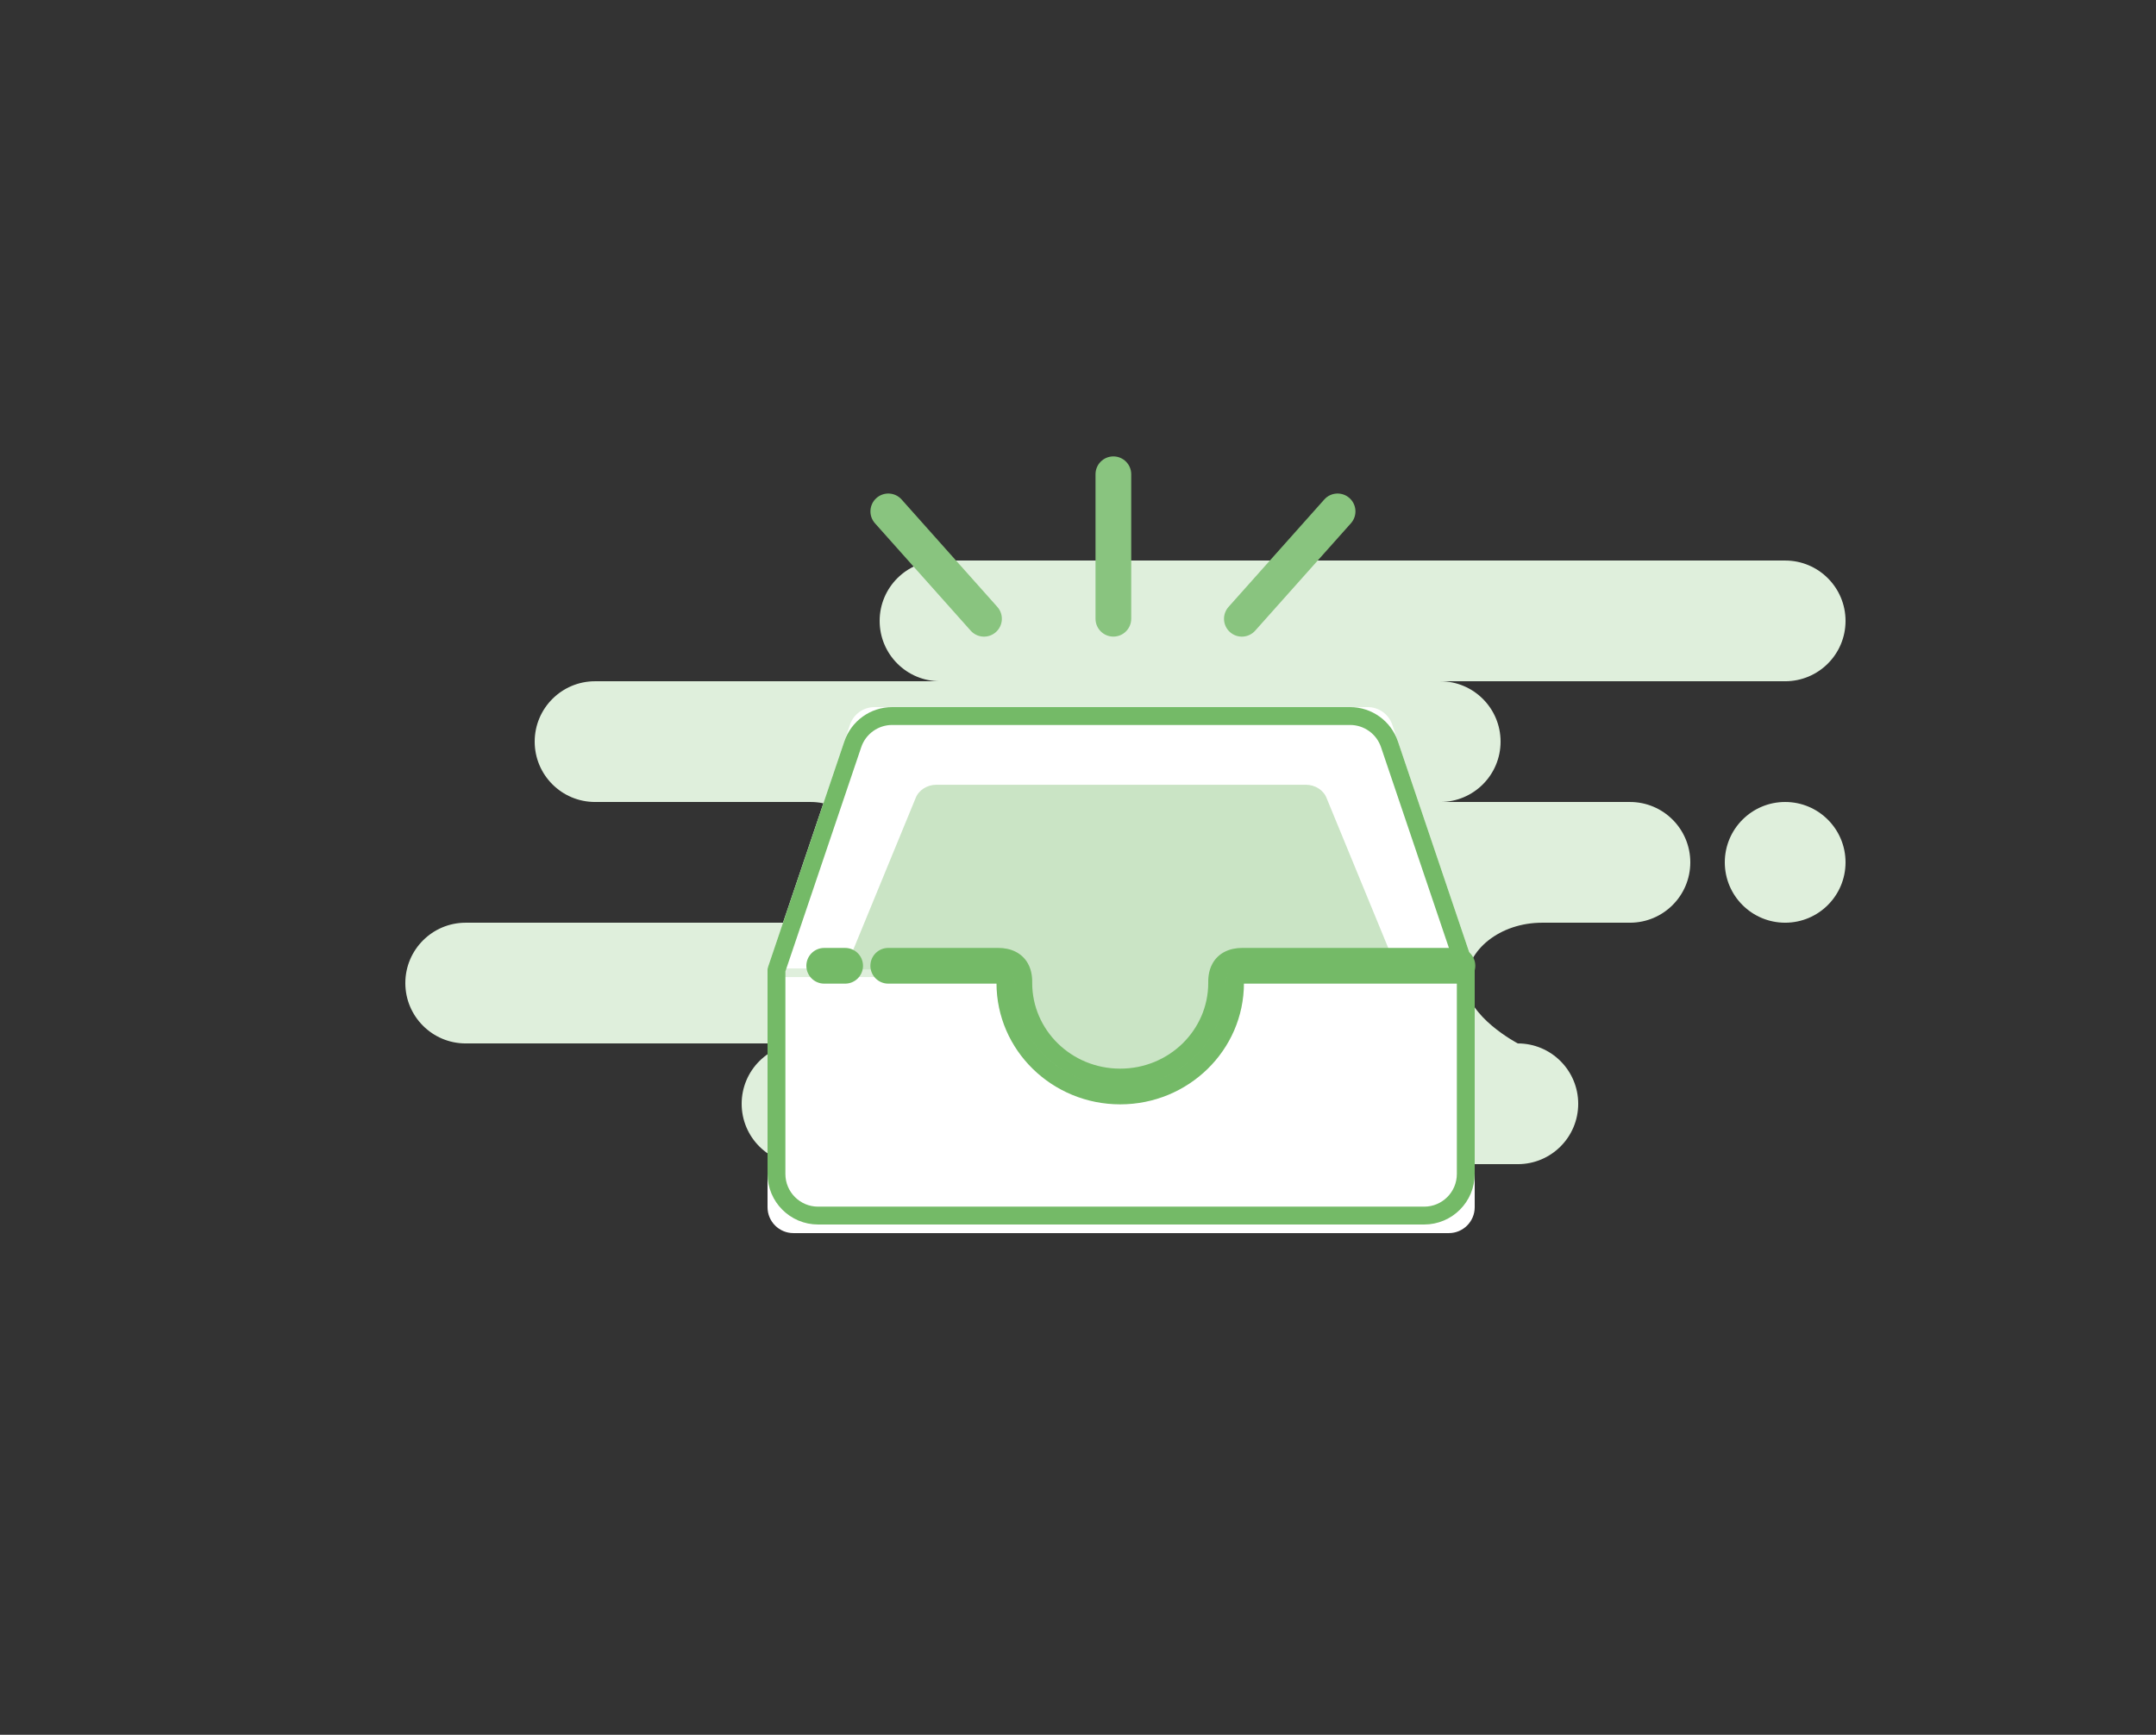 <svg width="128" height="103" viewBox="0 0 128 103" fill="none" xmlns="http://www.w3.org/2000/svg">
<rect x="0" y="0" width="128" height="103" fill="#333333" stroke="none"/>
<path fill-rule="evenodd" clip-rule="evenodd" d="M47.617 69.121H90.112C92.092 69.121 93.697 67.517 93.697 65.537C93.697 63.558 92.092 61.953 90.112 61.953C90.112 61.953 87.04 60.349 87.04 58.369C87.04 56.39 89.064 54.785 91.559 54.785H96.769C98.748 54.785 100.352 53.181 100.352 51.201C100.352 49.222 98.748 47.617 96.769 47.617H85.504C87.484 47.617 89.088 46.013 89.088 44.033C89.088 42.054 87.484 40.449 85.504 40.449H105.984C107.964 40.449 109.568 38.845 109.568 36.865C109.568 34.886 107.964 33.281 105.984 33.281H55.809C53.829 33.281 52.224 34.886 52.224 36.865C52.224 38.845 53.829 40.449 55.809 40.449H35.328C33.349 40.449 31.744 42.054 31.744 44.033C31.744 46.013 33.349 47.617 35.328 47.617H48.129C50.108 47.617 51.712 49.222 51.712 51.201C51.712 53.181 50.108 54.785 48.129 54.785H27.648C25.669 54.785 24.064 56.39 24.064 58.369C24.064 60.349 25.669 61.953 27.648 61.953H47.617C45.637 61.953 44.032 63.558 44.032 65.537C44.032 67.517 45.637 69.121 47.617 69.121ZM102.4 51.201C102.4 53.181 104.005 54.785 105.984 54.785C107.964 54.785 109.568 53.181 109.568 51.201C109.568 49.222 107.964 47.617 105.984 47.617C104.005 47.617 102.4 49.222 102.4 51.201Z" fill="#DFEFDC"/>
<path fill-rule="evenodd" clip-rule="evenodd" d="M60.477 58.012C60.437 58.295 60.416 58.584 60.416 58.879C60.416 62.272 63.167 65.023 66.56 65.023C69.954 65.023 72.704 62.272 72.704 58.879C72.704 58.584 72.684 58.295 72.644 58.012H87.552V71.679C87.552 72.527 86.865 73.215 86.016 73.215H47.104C46.256 73.215 45.568 72.527 45.568 71.679V58.012H60.477Z" fill="white"/>
<path fill-rule="evenodd" clip-rule="evenodd" d="M73.216 57.856C73.216 61.532 70.236 64.512 66.56 64.512C62.884 64.512 59.904 61.532 59.904 57.856C59.904 57.737 59.907 57.619 59.914 57.501H45.568L50.463 43.028C50.674 42.404 51.26 41.984 51.918 41.984L81.202 41.984C81.861 41.984 82.446 42.404 82.657 43.028L87.552 57.501H73.207C73.213 57.619 73.216 57.737 73.216 57.856Z" fill="white"/>
<path fill-rule="evenodd" clip-rule="evenodd" d="M72.242 58.346C72.242 61.187 69.698 64.002 66.56 64.002C63.422 64.002 60.878 61.187 60.878 58.346C60.878 58.255 60.88 57.651 60.886 57.56H50.176L54.354 47.4C54.535 46.918 55.034 46.594 55.596 46.594H77.523C78.085 46.594 78.585 46.918 78.765 47.4L82.944 57.56H72.234C72.239 57.651 72.242 58.255 72.242 58.346Z" fill="#CAE4C5"/>
<path d="M52.969 42.514H80.152C81.211 42.514 82.153 43.19 82.492 44.193L87.022 57.589V69.704C87.022 71.069 85.916 72.174 84.552 72.174H48.568C47.204 72.174 46.098 71.069 46.098 69.704V57.589L50.629 44.193C50.968 43.19 51.91 42.514 52.969 42.514Z" stroke="#74BA67" stroke-width="1.06" stroke-linejoin="round"/>
<path d="M52.735 56.812H53.265C53.265 56.52 53.028 56.282 52.735 56.282V56.812ZM52.735 57.873V58.403C53.028 58.403 53.265 58.165 53.265 57.873H52.735ZM52.735 57.873L52.205 57.873C52.205 58.165 52.443 58.403 52.735 58.403V57.873ZM59.576 57.926L59.816 57.453L59.816 57.453L59.576 57.926ZM59.64 57.984L59.178 58.245L59.178 58.245L59.64 57.984ZM73.374 57.984L73.835 58.245L73.835 58.245L73.374 57.984ZM73.438 57.926L73.197 57.453L73.197 57.453L73.438 57.926ZM72.451 57.463L71.989 57.202L71.989 57.202L72.451 57.463ZM72.262 58.345L72.792 58.343L72.792 58.343L72.262 58.345ZM60.751 58.345L61.281 58.346L61.281 58.346L60.751 58.345ZM60.563 57.463L61.024 57.202L61.024 57.202L60.563 57.463ZM52.735 56.812V56.282C52.443 56.282 52.205 56.52 52.205 56.812L52.735 56.812ZM48.933 56.283C48.348 56.283 47.873 56.758 47.873 57.343H48.933V56.283ZM50.176 56.283H48.933V57.343H50.176V56.283ZM51.236 57.343C51.236 56.758 50.761 56.283 50.176 56.283V57.343H51.236ZM50.176 58.403C50.761 58.403 51.236 57.929 51.236 57.343H50.176V58.403ZM48.933 58.403H50.176V57.343H48.933V58.403ZM47.873 57.343C47.873 57.929 48.348 58.403 48.933 58.403V57.343H47.873ZM52.735 56.282C52.15 56.282 51.675 56.757 51.675 57.343H52.735V56.282ZM53.265 57.343V56.812H52.205V57.343H53.265ZM53.265 57.873V57.343H52.205V57.873H53.265ZM51.675 57.343C51.675 57.928 52.15 58.403 52.735 58.403V57.343H51.675ZM52.205 57.343L52.205 57.873L53.265 57.873L53.265 57.343L52.205 57.343ZM52.735 58.403H52.735V57.343H52.735V58.403ZM52.735 58.403H52.736V57.343H52.735V58.403ZM52.736 58.403H52.736V57.343H52.736V58.403ZM52.736 58.403H52.736V57.343H52.736V58.403ZM52.736 58.403H52.736V57.343H52.736V58.403ZM52.736 58.403H52.737V57.343H52.736V58.403ZM52.737 58.403H52.737V57.343H52.737V58.403ZM52.737 58.403H52.738V57.343H52.737V58.403ZM52.738 58.403H52.739V57.343H52.738V58.403ZM52.739 58.403H52.739V57.343H52.739V58.403ZM52.739 58.403H52.74V57.343H52.739V58.403ZM52.74 58.403H52.741V57.343H52.74V58.403ZM52.741 58.403H52.742V57.343H52.741V58.403ZM52.742 58.403H52.743V57.343H52.742V58.403ZM52.743 58.403H52.744V57.343H52.743V58.403ZM52.744 58.403H52.745V57.343H52.744V58.403ZM52.745 58.403H52.746V57.343H52.745V58.403ZM52.746 58.403H52.748V57.343H52.746V58.403ZM52.748 58.403H52.749V57.343H52.748V58.403ZM52.749 58.403H52.75V57.343H52.749V58.403ZM52.75 58.403H52.752V57.343H52.75V58.403ZM52.752 58.403H52.753V57.343H52.752V58.403ZM52.753 58.403H52.755V57.343H52.753V58.403ZM52.755 58.403H52.757V57.343H52.755V58.403ZM52.757 58.403H52.758V57.343H52.757V58.403ZM52.758 58.403H52.76V57.343H52.758V58.403ZM52.76 58.403H52.762V57.343H52.76V58.403ZM52.762 58.403H52.764V57.343H52.762V58.403ZM52.764 58.403H52.766V57.343H52.764V58.403ZM52.766 58.403H52.768V57.343H52.766V58.403ZM52.768 58.403H52.77V57.343H52.768V58.403ZM52.77 58.403H52.772V57.343H52.77V58.403ZM52.772 58.403H52.775V57.343H52.772V58.403ZM52.775 58.403H52.777V57.343H52.775V58.403ZM52.777 58.403H52.779V57.343H52.777V58.403ZM52.779 58.403H52.782V57.343H52.779V58.403ZM52.782 58.403H52.784V57.343H52.782V58.403ZM52.784 58.403H52.787V57.343H52.784V58.403ZM52.787 58.403H52.789V57.343H52.787V58.403ZM52.789 58.403H52.792V57.343H52.789V58.403ZM52.792 58.403H52.795V57.343H52.792V58.403ZM52.795 58.403H52.798V57.343H52.795V58.403ZM52.798 58.403H52.801V57.343H52.798V58.403ZM52.801 58.403H52.804V57.343H52.801V58.403ZM52.804 58.403H52.807V57.343H52.804V58.403ZM52.807 58.403H52.81V57.343H52.807V58.403ZM52.81 58.403H52.813V57.343H52.81V58.403ZM52.813 58.403H52.816V57.343H52.813V58.403ZM52.816 58.403H52.819V57.343H52.816V58.403ZM52.819 58.403H52.823V57.343H52.819V58.403ZM52.823 58.403H52.826V57.343H52.823V58.403ZM52.826 58.403H52.83V57.343H52.826V58.403ZM52.83 58.403H52.833V57.343H52.83V58.403ZM52.833 58.403H52.837V57.343H52.833V58.403ZM52.837 58.403H52.84V57.343H52.837V58.403ZM52.84 58.403H52.844V57.343H52.84V58.403ZM52.844 58.403H52.848V57.343H52.844V58.403ZM52.848 58.403H52.852V57.343H52.848V58.403ZM52.852 58.403H52.856V57.343H52.852V58.403ZM52.856 58.403H52.86V57.343H52.856V58.403ZM52.86 58.403H52.864V57.343H52.86V58.403ZM52.864 58.403H52.868V57.343H52.864V58.403ZM52.868 58.403H52.872V57.343H52.868V58.403ZM52.872 58.403H52.876V57.343H52.872V58.403ZM52.876 58.403H52.88V57.343H52.876V58.403ZM52.88 58.403H52.885V57.343H52.88V58.403ZM52.885 58.403H52.889V57.343H52.885V58.403ZM52.889 58.403H52.894V57.343H52.889V58.403ZM52.894 58.403H52.898V57.343H52.894V58.403ZM52.898 58.403H52.903V57.343H52.898V58.403ZM52.903 58.403H52.907V57.343H52.903V58.403ZM52.907 58.403H52.912V57.343H52.907V58.403ZM52.912 58.403H52.917V57.343H52.912V58.403ZM52.917 58.403H52.922V57.343H52.917V58.403ZM52.922 58.403H52.927V57.343H52.922V58.403ZM52.927 58.403H52.932V57.343H52.927V58.403ZM52.932 58.403H52.937V57.343H52.932V58.403ZM52.937 58.403H52.942V57.343H52.937V58.403ZM52.942 58.403H52.947V57.343H52.942V58.403ZM52.947 58.403H52.952V57.343H52.947V58.403ZM52.952 58.403H52.957V57.343H52.952V58.403ZM52.957 58.403H52.963V57.343H52.957V58.403ZM52.963 58.403H52.968V57.343H52.963V58.403ZM52.968 58.403H52.974V57.343H52.968V58.403ZM52.974 58.403H52.979V57.343H52.974V58.403ZM52.979 58.403H52.985V57.343H52.979V58.403ZM52.985 58.403H52.99V57.343H52.985V58.403ZM52.99 58.403H52.996V57.343H52.99V58.403ZM52.996 58.403H53.002V57.343H52.996V58.403ZM53.002 58.403H53.008V57.343H53.002V58.403ZM53.008 58.403H53.013V57.343H53.008V58.403ZM53.013 58.403H53.019V57.343H53.013V58.403ZM53.019 58.403H53.025V57.343H53.019V58.403ZM53.025 58.403H53.031V57.343H53.025V58.403ZM53.031 58.403H53.037V57.343H53.031V58.403ZM53.037 58.403H53.044V57.343H53.037V58.403ZM53.044 58.403H53.05V57.343H53.044V58.403ZM53.05 58.403H53.056V57.343H53.05V58.403ZM53.056 58.403H53.062V57.343H53.056V58.403ZM53.062 58.403H53.069V57.343H53.062V58.403ZM53.069 58.403H53.075V57.343H53.069V58.403ZM53.075 58.403H53.082V57.343H53.075V58.403ZM53.082 58.403H53.088V57.343H53.082V58.403ZM53.088 58.403H53.095V57.343H53.088V58.403ZM53.095 58.403H53.101V57.343H53.095V58.403ZM53.101 58.403H53.108V57.343H53.101V58.403ZM53.108 58.403H53.115V57.343H53.108V58.403ZM53.115 58.403H53.122V57.343H53.115V58.403ZM53.122 58.403H53.129V57.343H53.122V58.403ZM53.129 58.403H53.136V57.343H53.129V58.403ZM53.136 58.403H53.143V57.343H53.136V58.403ZM53.143 58.403H53.15V57.343H53.143V58.403ZM53.15 58.403H53.157V57.343H53.15V58.403ZM53.157 58.403H53.164V57.343H53.157V58.403ZM53.164 58.403H53.171V57.343H53.164V58.403ZM53.171 58.403H53.178V57.343H53.171V58.403ZM53.178 58.403H53.186V57.343H53.178V58.403ZM53.186 58.403H53.193V57.343H53.186V58.403ZM53.193 58.403H53.201V57.343H53.193V58.403ZM53.201 58.403H53.208V57.343H53.201V58.403ZM53.208 58.403H53.216V57.343H53.208V58.403ZM53.216 58.403H53.223V57.343H53.216V58.403ZM53.223 58.403H53.231V57.343H53.223V58.403ZM53.231 58.403H53.239V57.343H53.231V58.403ZM53.239 58.403H53.247V57.343H53.239V58.403ZM53.247 58.403H53.255V57.343H53.247V58.403ZM53.255 58.403H53.262V57.343H53.255V58.403ZM53.262 58.403H53.27V57.343H53.262V58.403ZM53.27 58.403H53.278V57.343H53.27V58.403ZM53.278 58.403H53.286V57.343H53.278V58.403ZM53.286 58.403H53.294V57.343H53.286V58.403ZM53.294 58.403H53.303V57.343H53.294V58.403ZM53.303 58.403H53.311V57.343H53.303V58.403ZM53.311 58.403H53.319V57.343H53.311V58.403ZM53.319 58.403H53.328V57.343H53.319V58.403ZM53.328 58.403H53.336V57.343H53.328V58.403ZM53.336 58.403H53.344V57.343H53.336V58.403ZM53.344 58.403H53.353V57.343H53.344V58.403ZM53.353 58.403H53.361V57.343H53.353V58.403ZM53.361 58.403H53.37V57.343H53.361V58.403ZM53.37 58.403H53.379V57.343H53.37V58.403ZM53.379 58.403H53.387V57.343H53.379V58.403ZM53.387 58.403H53.396V57.343H53.387V58.403ZM53.396 58.403H53.405V57.343H53.396V58.403ZM53.405 58.403H53.414V57.343H53.405V58.403ZM53.414 58.403H53.423V57.343H53.414V58.403ZM53.423 58.403H53.432V57.343H53.423V58.403ZM53.432 58.403H53.441V57.343H53.432V58.403ZM53.441 58.403H53.45V57.343H53.441V58.403ZM53.45 58.403H53.459V57.343H53.45V58.403ZM53.459 58.403H53.468V57.343H53.459V58.403ZM53.468 58.403H53.477V57.343H53.468V58.403ZM53.477 58.403H53.486V57.343H53.477V58.403ZM53.486 58.403H53.496V57.343H53.486V58.403ZM53.496 58.403H53.505V57.343H53.496V58.403ZM53.505 58.403H53.515V57.343H53.505V58.403ZM53.515 58.403H53.524V57.343H53.515V58.403ZM53.524 58.403H53.534V57.343H53.524V58.403ZM53.534 58.403H53.543V57.343H53.534V58.403ZM53.543 58.403H53.553V57.343H53.543V58.403ZM53.553 58.403H53.563V57.343H53.553V58.403ZM53.563 58.403H53.572V57.343H53.563V58.403ZM53.572 58.403H53.582V57.343H53.572V58.403ZM53.582 58.403H53.592V57.343H53.582V58.403ZM53.592 58.403H53.602V57.343H53.592V58.403ZM53.602 58.403H53.612V57.343H53.602V58.403ZM53.612 58.403H53.622V57.343H53.612V58.403ZM53.622 58.403H53.632V57.343H53.622V58.403ZM53.632 58.403H53.642V57.343H53.632V58.403ZM53.642 58.403H53.652V57.343H53.642V58.403ZM53.652 58.403H53.662V57.343H53.652V58.403ZM53.662 58.403H53.673V57.343H53.662V58.403ZM53.673 58.403H53.683V57.343H53.673V58.403ZM53.683 58.403H53.693V57.343H53.683V58.403ZM53.693 58.403H53.704V57.343H53.693V58.403ZM53.704 58.403H53.714V57.343H53.704V58.403ZM53.714 58.403H53.725V57.343H53.714V58.403ZM53.725 58.403H53.735V57.343H53.725V58.403ZM53.735 58.403H53.746V57.343H53.735V58.403ZM53.746 58.403H53.756V57.343H53.746V58.403ZM53.756 58.403H53.767V57.343H53.756V58.403ZM53.767 58.403H53.778V57.343H53.767V58.403ZM53.778 58.403H53.788V57.343H53.778V58.403ZM53.788 58.403H53.799V57.343H53.788V58.403ZM53.799 58.403H53.81V57.343H53.799V58.403ZM53.81 58.403H53.821V57.343H53.81V58.403ZM53.821 58.403H53.832V57.343H53.821V58.403ZM53.832 58.403H53.843V57.343H53.832V58.403ZM53.843 58.403H53.854V57.343H53.843V58.403ZM53.854 58.403H53.865V57.343H53.854V58.403ZM53.865 58.403H53.877V57.343H53.865V58.403ZM53.877 58.403H53.888V57.343H53.877V58.403ZM53.888 58.403H53.899V57.343H53.888V58.403ZM53.899 58.403H53.91V57.343H53.899V58.403ZM53.91 58.403H53.922V57.343H53.91V58.403ZM53.922 58.403H53.933V57.343H53.922V58.403ZM53.933 58.403H53.944V57.343H53.933V58.403ZM53.944 58.403H53.956V57.343H53.944V58.403ZM53.956 58.403H53.968V57.343H53.956V58.403ZM53.968 58.403H53.979V57.343H53.968V58.403ZM53.979 58.403H53.991V57.343H53.979V58.403ZM53.991 58.403H54.002V57.343H53.991V58.403ZM54.002 58.403H54.014V57.343H54.002V58.403ZM54.014 58.403H54.026V57.343H54.014V58.403ZM54.026 58.403H54.038V57.343H54.026V58.403ZM54.038 58.403H54.05V57.343H54.038V58.403ZM54.05 58.403H54.062V57.343H54.05V58.403ZM54.062 58.403H54.074V57.343H54.062V58.403ZM54.074 58.403H54.086V57.343H54.074V58.403ZM54.086 58.403H54.097V57.343H54.086V58.403ZM54.097 58.403H54.11V57.343H54.097V58.403ZM54.11 58.403H54.122V57.343H54.11V58.403ZM54.122 58.403H54.134V57.343H54.122V58.403ZM54.134 58.403H54.146V57.343H54.134V58.403ZM54.146 58.403H54.158V57.343H54.146V58.403ZM54.158 58.403H54.171V57.343H54.158V58.403ZM54.171 58.403H54.183V57.343H54.171V58.403ZM54.183 58.403H54.196V57.343H54.183V58.403ZM54.196 58.403H54.208V57.343H54.196V58.403ZM54.208 58.403H54.221V57.343H54.208V58.403ZM54.221 58.403H54.233V57.343H54.221V58.403ZM54.233 58.403H54.246V57.343H54.233V58.403ZM54.246 58.403H54.258V57.343H54.246V58.403ZM54.258 58.403H54.271V57.343H54.258V58.403ZM54.271 58.403H54.284V57.343H54.271V58.403ZM54.284 58.403H54.296V57.343H54.284V58.403ZM54.296 58.403H54.309V57.343H54.296V58.403ZM54.309 58.403H54.322V57.343H54.309V58.403ZM54.322 58.403H54.335V57.343H54.322V58.403ZM54.335 58.403H54.348V57.343H54.335V58.403ZM54.348 58.403H54.361V57.343H54.348V58.403ZM54.361 58.403H54.374V57.343H54.361V58.403ZM54.374 58.403H54.387V57.343H54.374V58.403ZM54.387 58.403H54.4V57.343H54.387V58.403ZM54.4 58.403H54.413V57.343H54.4V58.403ZM54.413 58.403H54.426V57.343H54.413V58.403ZM54.426 58.403H54.44V57.343H54.426V58.403ZM54.44 58.403H54.453V57.343H54.44V58.403ZM54.453 58.403H54.466V57.343H54.453V58.403ZM54.466 58.403H54.479V57.343H54.466V58.403ZM54.479 58.403H54.493V57.343H54.479V58.403ZM54.493 58.403H54.506V57.343H54.493V58.403ZM54.506 58.403H54.52V57.343H54.506V58.403ZM54.52 58.403H54.533V57.343H54.52V58.403ZM54.533 58.403H54.547V57.343H54.533V58.403ZM54.547 58.403H54.56V57.343H54.547V58.403ZM54.56 58.403H54.574V57.343H54.56V58.403ZM54.574 58.403H54.588V57.343H54.574V58.403ZM54.588 58.403H54.602V57.343H54.588V58.403ZM54.602 58.403H54.615V57.343H54.602V58.403ZM54.615 58.403H54.629V57.343H54.615V58.403ZM54.629 58.403H54.643V57.343H54.629V58.403ZM54.643 58.403H54.657V57.343H54.643V58.403ZM54.657 58.403H54.671V57.343H54.657V58.403ZM54.671 58.403H54.685V57.343H54.671V58.403ZM54.685 58.403H54.699V57.343H54.685V58.403ZM54.699 58.403H54.713V57.343H54.699V58.403ZM54.713 58.403H54.727V57.343H54.713V58.403ZM54.727 58.403H54.741V57.343H54.727V58.403ZM54.741 58.403H54.755V57.343H54.741V58.403ZM54.755 58.403H54.769V57.343H54.755V58.403ZM54.769 58.403H54.783V57.343H54.769V58.403ZM54.783 58.403H54.798V57.343H54.783V58.403ZM54.798 58.403H54.812V57.343H54.798V58.403ZM54.812 58.403H54.827V57.343H54.812V58.403ZM54.827 58.403H54.841V57.343H54.827V58.403ZM54.841 58.403H54.855V57.343H54.841V58.403ZM54.855 58.403H54.87V57.343H54.855V58.403ZM54.87 58.403H54.884V57.343H54.87V58.403ZM54.884 58.403H54.899V57.343H54.884V58.403ZM54.899 58.403H54.913V57.343H54.899V58.403ZM54.913 58.403H54.928V57.343H54.913V58.403ZM54.928 58.403H54.943V57.343H54.928V58.403ZM54.943 58.403H54.958V57.343H54.943V58.403ZM54.958 58.403H54.972V57.343H54.958V58.403ZM54.972 58.403H54.987V57.343H54.972V58.403ZM54.987 58.403H55.002V57.343H54.987V58.403ZM55.002 58.403H55.017V57.343H55.002V58.403ZM55.017 58.403H55.032V57.343H55.017V58.403ZM55.032 58.403H55.047V57.343H55.032V58.403ZM55.047 58.403H55.062V57.343H55.047V58.403ZM55.062 58.403H55.077V57.343H55.062V58.403ZM55.077 58.403H55.092V57.343H55.077V58.403ZM55.092 58.403H55.107V57.343H55.092V58.403ZM55.107 58.403H55.122V57.343H55.107V58.403ZM55.122 58.403H55.137V57.343H55.122V58.403ZM55.137 58.403H55.152V57.343H55.137V58.403ZM55.152 58.403H55.167V57.343H55.152V58.403ZM55.167 58.403H55.183V57.343H55.167V58.403ZM55.183 58.403H55.198V57.343H55.183V58.403ZM55.198 58.403H55.213V57.343H55.198V58.403ZM55.213 58.403H55.229V57.343H55.213V58.403ZM55.229 58.403H55.244V57.343H55.229V58.403ZM55.244 58.403H55.26V57.343H55.244V58.403ZM55.26 58.403H55.275V57.343H55.26V58.403ZM55.275 58.403H55.291V57.343H55.275V58.403ZM55.291 58.403H55.306V57.343H55.291V58.403ZM55.306 58.403H55.322V57.343H55.306V58.403ZM55.322 58.403H55.337V57.343H55.322V58.403ZM55.337 58.403H55.353V57.343H55.337V58.403ZM55.353 58.403H55.369V57.343H55.353V58.403ZM55.369 58.403H55.384V57.343H55.369V58.403ZM55.384 58.403H55.4V57.343H55.384V58.403ZM55.4 58.403H55.416V57.343H55.4V58.403ZM55.416 58.403H55.432V57.343H55.416V58.403ZM55.432 58.403H55.448V57.343H55.432V58.403ZM55.448 58.403H55.464V57.343H55.448V58.403ZM55.464 58.403H55.479V57.343H55.464V58.403ZM55.479 58.403H55.495V57.343H55.479V58.403ZM55.495 58.403H55.511V57.343H55.495V58.403ZM55.511 58.403H55.528V57.343H55.511V58.403ZM55.528 58.403H55.544V57.343H55.528V58.403ZM55.544 58.403H55.56V57.343H55.544V58.403ZM55.56 58.403H55.576V57.343H55.56V58.403ZM55.576 58.403H55.592V57.343H55.576V58.403ZM55.592 58.403H55.608V57.343H55.592V58.403ZM55.608 58.403H55.624V57.343H55.608V58.403ZM55.624 58.403H55.641V57.343H55.624V58.403ZM55.641 58.403H55.657V57.343H55.641V58.403ZM55.657 58.403H55.673V57.343H55.657V58.403ZM55.673 58.403H55.69V57.343H55.673V58.403ZM55.69 58.403H55.706V57.343H55.69V58.403ZM55.706 58.403H55.722V57.343H55.706V58.403ZM55.722 58.403H55.739V57.343H55.722V58.403ZM55.739 58.403H55.755V57.343H55.739V58.403ZM55.755 58.403H55.772V57.343H55.755V58.403ZM55.772 58.403H55.788V57.343H55.772V58.403ZM55.788 58.403H55.805V57.343H55.788V58.403ZM55.805 58.403H55.822V57.343H55.805V58.403ZM55.822 58.403H55.838V57.343H55.822V58.403ZM55.838 58.403H55.855V57.343H55.838V58.403ZM55.855 58.403H55.872V57.343H55.855V58.403ZM55.872 58.403H55.889V57.343H55.872V58.403ZM55.889 58.403H55.905V57.343H55.889V58.403ZM55.905 58.403H55.922V57.343H55.905V58.403ZM55.922 58.403H55.939V57.343H55.922V58.403ZM55.939 58.403H55.956V57.343H55.939V58.403ZM55.956 58.403H55.973V57.343H55.956V58.403ZM55.973 58.403H55.99V57.343H55.973V58.403ZM55.99 58.403H56.007V57.343H55.99V58.403ZM56.007 58.403H56.024V57.343H56.007V58.403ZM56.024 58.403H56.041V57.343H56.024V58.403ZM56.041 58.403H56.058V57.343H56.041V58.403ZM56.058 58.403H56.075V57.343H56.058V58.403ZM56.075 58.403H56.092V57.343H56.075V58.403ZM56.092 58.403H56.109V57.343H56.092V58.403ZM56.109 58.403H56.126V57.343H56.109V58.403ZM56.126 58.403H56.144V57.343H56.126V58.403ZM56.144 58.403H56.161V57.343H56.144V58.403ZM56.161 58.403H56.178V57.343H56.161V58.403ZM56.178 58.403H56.195V57.343H56.178V58.403ZM56.195 58.403H56.213V57.343H56.195V58.403ZM56.213 58.403H56.23V57.343H56.213V58.403ZM56.23 58.403H56.247V57.343H56.23V58.403ZM56.247 58.403H56.265V57.343H56.247V58.403ZM56.265 58.403H56.282V57.343H56.265V58.403ZM56.282 58.403H56.3V57.343H56.282V58.403ZM56.3 58.403H56.317V57.343H56.3V58.403ZM56.317 58.403H56.335V57.343H56.317V58.403ZM56.335 58.403H56.352V57.343H56.335V58.403ZM56.352 58.403H56.37V57.343H56.352V58.403ZM56.37 58.403H56.388V57.343H56.37V58.403ZM56.388 58.403H56.405V57.343H56.388V58.403ZM56.405 58.403H56.423V57.343H56.405V58.403ZM56.423 58.403H56.441V57.343H56.423V58.403ZM56.441 58.403H56.458V57.343H56.441V58.403ZM56.458 58.403H56.476V57.343H56.458V58.403ZM56.476 58.403H56.494V57.343H56.476V58.403ZM56.494 58.403H56.511V57.343H56.494V58.403ZM56.511 58.403H56.529V57.343H56.511V58.403ZM56.529 58.403H56.547V57.343H56.529V58.403ZM56.547 58.403H56.565V57.343H56.547V58.403ZM56.565 58.403H56.583V57.343H56.565V58.403ZM56.583 58.403H56.601V57.343H56.583V58.403ZM56.601 58.403H56.619V57.343H56.601V58.403ZM56.619 58.403H56.637V57.343H56.619V58.403ZM56.637 58.403H56.655V57.343H56.637V58.403ZM56.655 58.403H56.673V57.343H56.655V58.403ZM56.673 58.403H56.691V57.343H56.673V58.403ZM56.691 58.403H56.709V57.343H56.691V58.403ZM56.709 58.403H56.727V57.343H56.709V58.403ZM56.727 58.403H56.745V57.343H56.727V58.403ZM56.745 58.403H56.764V57.343H56.745V58.403ZM56.764 58.403H56.782V57.343H56.764V58.403ZM56.782 58.403H56.8V57.343H56.782V58.403ZM56.8 58.403H56.818V57.343H56.8V58.403ZM56.818 58.403H56.837V57.343H56.818V58.403ZM56.837 58.403H56.855V57.343H56.837V58.403ZM56.855 58.403H56.873V57.343H56.855V58.403ZM56.873 58.403H56.892V57.343H56.873V58.403ZM56.892 58.403H56.91V57.343H56.892V58.403ZM56.91 58.403H56.928V57.343H56.91V58.403ZM56.928 58.403H56.947V57.343H56.928V58.403ZM56.947 58.403H56.965V57.343H56.947V58.403ZM56.965 58.403H56.984V57.343H56.965V58.403ZM56.984 58.403H57.002V57.343H56.984V58.403ZM57.002 58.403H57.021V57.343H57.002V58.403ZM57.021 58.403H57.039V57.343H57.021V58.403ZM57.039 58.403H57.058V57.343H57.039V58.403ZM57.058 58.403H57.076V57.343H57.058V58.403ZM57.076 58.403H57.095V57.343H57.076V58.403ZM57.095 58.403H57.114V57.343H57.095V58.403ZM57.114 58.403H57.132V57.343H57.114V58.403ZM57.132 58.403H57.151V57.343H57.132V58.403ZM57.151 58.403H57.17V57.343H57.151V58.403ZM57.17 58.403H57.188V57.343H57.17V58.403ZM57.188 58.403H57.207V57.343H57.188V58.403ZM57.207 58.403H57.226V57.343H57.207V58.403ZM57.226 58.403H57.245V57.343H57.226V58.403ZM57.245 58.403H57.264V57.343H57.245V58.403ZM57.264 58.403H57.282V57.343H57.264V58.403ZM57.282 58.403H57.301V57.343H57.282V58.403ZM57.301 58.403H57.32V57.343H57.301V58.403ZM57.32 58.403H57.339V57.343H57.32V58.403ZM57.339 58.403H57.358V57.343H57.339V58.403ZM57.358 58.403H57.377V57.343H57.358V58.403ZM57.377 58.403H57.396V57.343H57.377V58.403ZM57.396 58.403H57.415V57.343H57.396V58.403ZM57.415 58.403H57.434V57.343H57.415V58.403ZM57.434 58.403H57.453V57.343H57.434V58.403ZM57.453 58.403H57.472V57.343H57.453V58.403ZM57.472 58.403H57.491V57.343H57.472V58.403ZM57.491 58.403H57.51V57.343H57.491V58.403ZM57.51 58.403H57.529V57.343H57.51V58.403ZM57.529 58.403H57.548V57.343H57.529V58.403ZM57.548 58.403H57.568V57.343H57.548V58.403ZM57.568 58.403H57.587V57.343H57.568V58.403ZM57.587 58.403H57.606V57.343H57.587V58.403ZM57.606 58.403H57.625V57.343H57.606V58.403ZM57.625 58.403H57.645V57.343H57.625V58.403ZM57.645 58.403H57.664V57.343H57.645V58.403ZM57.664 58.403H57.683V57.343H57.664V58.403ZM57.683 58.403H57.702V57.343H57.683V58.403ZM57.702 58.403H57.722V57.343H57.702V58.403ZM57.722 58.403H57.741V57.343H57.722V58.403ZM57.741 58.403H57.76V57.343H57.741V58.403ZM57.76 58.403H57.78V57.343H57.76V58.403ZM57.78 58.403H57.799V57.343H57.78V58.403ZM57.799 58.403H57.819V57.343H57.799V58.403ZM57.819 58.403H57.838V57.343H57.819V58.403ZM57.838 58.403H57.858V57.343H57.838V58.403ZM57.858 58.403H57.877V57.343H57.858V58.403ZM57.877 58.403H57.897V57.343H57.877V58.403ZM57.897 58.403H57.916V57.343H57.897V58.403ZM57.916 58.403H57.936V57.343H57.916V58.403ZM57.936 58.403H57.955V57.343H57.936V58.403ZM57.955 58.403H57.975V57.343H57.955V58.403ZM57.975 58.403H57.994V57.343H57.975V58.403ZM57.994 58.403H58.014V57.343H57.994V58.403ZM58.014 58.403H58.034V57.343H58.014V58.403ZM58.034 58.403H58.053V57.343H58.034V58.403ZM58.053 58.403H58.073V57.343H58.053V58.403ZM58.073 58.403H58.093V57.343H58.073V58.403ZM58.093 58.403H58.112V57.343H58.093V58.403ZM58.112 58.403H58.132V57.343H58.112V58.403ZM58.132 58.403H58.152V57.343H58.132V58.403ZM58.152 58.403H58.172V57.343H58.152V58.403ZM58.172 58.403H58.191V57.343H58.172V58.403ZM58.191 58.403H58.211V57.343H58.191V58.403ZM58.211 58.403H58.231V57.343H58.211V58.403ZM58.231 58.403H58.251V57.343H58.231V58.403ZM58.251 58.403H58.27V57.343H58.251V58.403ZM58.27 58.403H58.29V57.343H58.27V58.403ZM58.29 58.403H58.31V57.343H58.29V58.403ZM58.31 58.403H58.33V57.343H58.31V58.403ZM58.33 58.403H58.35V57.343H58.33V58.403ZM58.35 58.403H58.37V57.343H58.35V58.403ZM58.37 58.403H58.39V57.343H58.37V58.403ZM58.39 58.403H58.41V57.343H58.39V58.403ZM58.41 58.403H58.43V57.343H58.41V58.403ZM58.43 58.403H58.45V57.343H58.43V58.403ZM58.45 58.403H58.47V57.343H58.45V58.403ZM58.47 58.403H58.49V57.343H58.47V58.403ZM58.49 58.403H58.51V57.343H58.49V58.403ZM58.51 58.403H58.53V57.343H58.51V58.403ZM58.53 58.403H58.55V57.343H58.53V58.403ZM58.55 58.403H58.57V57.343H58.55V58.403ZM58.57 58.403H58.59V57.343H58.57V58.403ZM58.59 58.403H58.61V57.343H58.59V58.403ZM58.61 58.403H58.63V57.343H58.61V58.403ZM58.63 58.403H58.651V57.343H58.63V58.403ZM58.651 58.403H58.671V57.343H58.651V58.403ZM58.671 58.403H58.691V57.343H58.671V58.403ZM58.691 58.403H58.711V57.343H58.691V58.403ZM58.711 58.403H58.731V57.343H58.711V58.403ZM58.731 58.403H58.751V57.343H58.731V58.403ZM58.751 58.403H58.772V57.343H58.751V58.403ZM58.772 58.403H58.792V57.343H58.772V58.403ZM58.792 58.403H58.812V57.343H58.792V58.403ZM58.812 58.403H58.832V57.343H58.812V58.403ZM58.832 58.403H58.853V57.343H58.832V58.403ZM58.853 58.403H58.873V57.343H58.853V58.403ZM58.873 58.403H58.893V57.343H58.873V58.403ZM58.893 58.403H58.913V57.343H58.893V58.403ZM58.913 58.403H58.934V57.343H58.913V58.403ZM58.934 58.403H58.954V57.343H58.934V58.403ZM58.954 58.403H58.974V57.343H58.954V58.403ZM58.974 58.403H58.995V57.343H58.974V58.403ZM58.995 58.403H59.015V57.343H58.995V58.403ZM59.015 58.403H59.036V57.343H59.015V58.403ZM59.036 58.403H59.056V57.343H59.036V58.403ZM59.056 58.403H59.076V57.343H59.056V58.403ZM59.076 58.403H59.097V57.343H59.076V58.403ZM59.097 58.403H59.117V57.343H59.097V58.403ZM59.117 58.403H59.138V57.343H59.117V58.403ZM59.138 58.403H59.158V57.343H59.138V58.403ZM59.158 58.403H59.179V57.343H59.158V58.403ZM59.179 58.403H59.199V57.343H59.179V58.403ZM59.199 58.403H59.22V57.343H59.199V58.403ZM59.22 58.403H59.24V57.343H59.22V58.403ZM59.24 58.403H59.261V57.343H59.24V58.403ZM59.261 58.403C59.38 58.403 59.386 58.424 59.335 58.398L59.816 57.453C59.681 57.385 59.501 57.343 59.261 57.343V58.403ZM59.335 58.398C59.316 58.388 59.282 58.368 59.248 58.334C59.211 58.299 59.189 58.265 59.178 58.245L60.101 57.724C60.041 57.617 59.95 57.522 59.816 57.453L59.335 58.398ZM59.178 58.245C59.151 58.197 59.151 58.166 59.155 58.195C59.157 58.207 59.158 58.227 59.16 58.257C59.161 58.286 59.161 58.322 59.161 58.367H60.221C60.221 58.264 60.219 58.16 60.207 58.064C60.195 57.969 60.17 57.845 60.101 57.724L59.178 58.245ZM59.161 58.367C59.161 62.368 62.473 65.57 66.507 65.57V64.51C63.035 64.51 60.221 61.76 60.221 58.367H59.161ZM66.507 65.57C70.54 65.57 73.852 62.368 73.852 58.367H72.792C72.792 61.76 69.978 64.51 66.507 64.51V65.57ZM73.852 58.367C73.852 58.322 73.853 58.286 73.854 58.257C73.855 58.227 73.857 58.207 73.858 58.195C73.862 58.166 73.862 58.197 73.835 58.245L72.912 57.724C72.843 57.845 72.818 57.969 72.806 58.064C72.794 58.16 72.792 58.264 72.792 58.367H73.852ZM73.835 58.245C73.824 58.264 73.802 58.299 73.766 58.334C73.731 58.368 73.698 58.388 73.678 58.398L73.197 57.453C73.063 57.522 72.972 57.617 72.912 57.724L73.835 58.245ZM73.678 58.398C73.628 58.424 73.633 58.403 73.753 58.403V57.343C73.512 57.343 73.332 57.385 73.197 57.453L73.678 58.398ZM73.753 58.403H86.527V57.343H73.753V58.403ZM86.527 58.403C87.113 58.403 87.587 57.928 87.587 57.343H86.527H86.527V58.403ZM87.587 57.343C87.587 56.757 87.113 56.282 86.527 56.282V57.343H86.527H87.587ZM86.527 56.282H73.753V57.343H86.527V56.282ZM73.753 56.282C72.991 56.282 72.342 56.578 71.989 57.202L72.912 57.724C73.031 57.513 73.27 57.343 73.753 57.343V56.282ZM71.989 57.202C71.723 57.673 71.731 58.182 71.732 58.346L72.792 58.343C72.791 58.173 72.798 57.926 72.912 57.724L71.989 57.202ZM71.732 58.346C71.732 58.354 71.732 58.361 71.732 58.367H72.792C72.792 58.359 72.792 58.351 72.792 58.343L71.732 58.346ZM71.732 58.367C71.732 61.152 69.415 63.45 66.507 63.45V64.51C69.978 64.51 72.792 61.759 72.792 58.367H71.732ZM66.507 63.45C63.598 63.45 61.281 61.152 61.281 58.367H60.221C60.221 61.759 63.035 64.51 66.507 64.51V63.45ZM61.281 58.367C61.281 58.361 61.281 58.354 61.281 58.346L60.221 58.343C60.221 58.351 60.221 58.359 60.221 58.367H61.281ZM61.281 58.346C61.282 58.182 61.29 57.673 61.024 57.202L60.101 57.724C60.215 57.926 60.222 58.173 60.221 58.343L61.281 58.346ZM61.024 57.202C60.671 56.578 60.023 56.282 59.261 56.282V57.343C59.743 57.343 59.982 57.513 60.101 57.724L61.024 57.202ZM59.261 56.282H59.24V57.343H59.261V56.282ZM59.24 56.282H59.22V57.343H59.24V56.282ZM59.22 56.282H59.199V57.343H59.22V56.282ZM59.199 56.282H59.179V57.343H59.199V56.282ZM59.179 56.282H59.158V57.343H59.179V56.282ZM59.158 56.282H59.138V57.343H59.158V56.282ZM59.138 56.282H59.117V57.343H59.138V56.282ZM59.117 56.282H59.097V57.343H59.117V56.282ZM59.097 56.282H59.076V57.343H59.097V56.282ZM59.076 56.282H59.056V57.343H59.076V56.282ZM59.056 56.282H59.036V57.343H59.056V56.282ZM59.036 56.282H59.015V57.343H59.036V56.282ZM59.015 56.282H58.995V57.343H59.015V56.282ZM58.995 56.282H58.974V57.343H58.995V56.282ZM58.974 56.282H58.954V57.343H58.974V56.282ZM58.954 56.282H58.934V57.343H58.954V56.282ZM58.934 56.282H58.913V57.343H58.934V56.282ZM58.913 56.282H58.893V57.343H58.913V56.282ZM58.893 56.282H58.873V57.343H58.893V56.282ZM58.873 56.282H58.853V57.343H58.873V56.282ZM58.853 56.282H58.832V57.343H58.853V56.282ZM58.832 56.282H58.812V57.343H58.832V56.282ZM58.812 56.282H58.792V57.343H58.812V56.282ZM58.792 56.282H58.772V57.343H58.792V56.282ZM58.772 56.282H58.751V57.343H58.772V56.282ZM58.751 56.282H58.731V57.343H58.751V56.282ZM58.731 56.282H58.711V57.343H58.731V56.282ZM58.711 56.282H58.691V57.343H58.711V56.282ZM58.691 56.282H58.671V57.343H58.691V56.282ZM58.671 56.282H58.651V57.343H58.671V56.282ZM58.651 56.282H58.63V57.343H58.651V56.282ZM58.63 56.282H58.61V57.343H58.63V56.282ZM58.61 56.282H58.59V57.343H58.61V56.282ZM58.59 56.282H58.57V57.343H58.59V56.282ZM58.57 56.282H58.55V57.343H58.57V56.282ZM58.55 56.282H58.53V57.343H58.55V56.282ZM58.53 56.282H58.51V57.343H58.53V56.282ZM58.51 56.282H58.49V57.343H58.51V56.282ZM58.49 56.282H58.47V57.343H58.49V56.282ZM58.47 56.282H58.45V57.343H58.47V56.282ZM58.45 56.282H58.43V57.343H58.45V56.282ZM58.43 56.282H58.41V57.343H58.43V56.282ZM58.41 56.282H58.39V57.343H58.41V56.282ZM58.39 56.282H58.37V57.343H58.39V56.282ZM58.37 56.282H58.35V57.343H58.37V56.282ZM58.35 56.282H58.33V57.343H58.35V56.282ZM58.33 56.282H58.31V57.343H58.33V56.282ZM58.31 56.282H58.29V57.343H58.31V56.282ZM58.29 56.282H58.27V57.343H58.29V56.282ZM58.27 56.282H58.251V57.343H58.27V56.282ZM58.251 56.282H58.231V57.343H58.251V56.282ZM58.231 56.282H58.211V57.343H58.231V56.282ZM58.211 56.282H58.191V57.343H58.211V56.282ZM58.191 56.282H58.172V57.343H58.191V56.282ZM58.172 56.282H58.152V57.343H58.172V56.282ZM58.152 56.282H58.132V57.343H58.152V56.282ZM58.132 56.282H58.112V57.343H58.132V56.282ZM58.112 56.282H58.093V57.343H58.112V56.282ZM58.093 56.282H58.073V57.343H58.093V56.282ZM58.073 56.282H58.053V57.343H58.073V56.282ZM58.053 56.282H58.034V57.343H58.053V56.282ZM58.034 56.282H58.014V57.343H58.034V56.282ZM58.014 56.282H57.994V57.343H58.014V56.282ZM57.994 56.282H57.975V57.343H57.994V56.282ZM57.975 56.282H57.955V57.343H57.975V56.282ZM57.955 56.282H57.936V57.343H57.955V56.282ZM57.936 56.282H57.916V57.343H57.936V56.282ZM57.916 56.282H57.897V57.343H57.916V56.282ZM57.897 56.282H57.877V57.343H57.897V56.282ZM57.877 56.282H57.858V57.343H57.877V56.282ZM57.858 56.282H57.838V57.343H57.858V56.282ZM57.838 56.282H57.819V57.343H57.838V56.282ZM57.819 56.282H57.799V57.343H57.819V56.282ZM57.799 56.282H57.78V57.343H57.799V56.282ZM57.78 56.282H57.76V57.343H57.78V56.282ZM57.76 56.282H57.741V57.343H57.76V56.282ZM57.741 56.282H57.722V57.343H57.741V56.282ZM57.722 56.282H57.702V57.343H57.722V56.282ZM57.702 56.282H57.683V57.343H57.702V56.282ZM57.683 56.282H57.664V57.343H57.683V56.282ZM57.664 56.282H57.645V57.343H57.664V56.282ZM57.645 56.282H57.625V57.343H57.645V56.282ZM57.625 56.282H57.606V57.343H57.625V56.282ZM57.606 56.282H57.587V57.343H57.606V56.282ZM57.587 56.282H57.568V57.343H57.587V56.282ZM57.568 56.282H57.548V57.343H57.568V56.282ZM57.548 56.282H57.529V57.343H57.548V56.282ZM57.529 56.282H57.51V57.343H57.529V56.282ZM57.51 56.282H57.491V57.343H57.51V56.282ZM57.491 56.282H57.472V57.343H57.491V56.282ZM57.472 56.282H57.453V57.343H57.472V56.282ZM57.453 56.282H57.434V57.343H57.453V56.282ZM57.434 56.282H57.415V57.343H57.434V56.282ZM57.415 56.282H57.396V57.343H57.415V56.282ZM57.396 56.282H57.377V57.343H57.396V56.282ZM57.377 56.282H57.358V57.343H57.377V56.282ZM57.358 56.282H57.339V57.343H57.358V56.282ZM57.339 56.282H57.32V57.343H57.339V56.282ZM57.32 56.282H57.301V57.343H57.32V56.282ZM57.301 56.282H57.282V57.343H57.301V56.282ZM57.282 56.282H57.264V57.343H57.282V56.282ZM57.264 56.282H57.245V57.343H57.264V56.282ZM57.245 56.282H57.226V57.343H57.245V56.282ZM57.226 56.282H57.207V57.343H57.226V56.282ZM57.207 56.282H57.188V57.343H57.207V56.282ZM57.188 56.282H57.17V57.343H57.188V56.282ZM57.17 56.282H57.151V57.343H57.17V56.282ZM57.151 56.282H57.132V57.343H57.151V56.282ZM57.132 56.282H57.114V57.343H57.132V56.282ZM57.114 56.282H57.095V57.343H57.114V56.282ZM57.095 56.282H57.076V57.343H57.095V56.282ZM57.076 56.282H57.058V57.343H57.076V56.282ZM57.058 56.282H57.039V57.343H57.058V56.282ZM57.039 56.282H57.021V57.343H57.039V56.282ZM57.021 56.282H57.002V57.343H57.021V56.282ZM57.002 56.282H56.984V57.343H57.002V56.282ZM56.984 56.282H56.965V57.343H56.984V56.282ZM56.965 56.282H56.947V57.343H56.965V56.282ZM56.947 56.282H56.928V57.343H56.947V56.282ZM56.928 56.282H56.91V57.343H56.928V56.282ZM56.91 56.282H56.892V57.343H56.91V56.282ZM56.892 56.282H56.873V57.343H56.892V56.282ZM56.873 56.282H56.855V57.343H56.873V56.282ZM56.855 56.282H56.837V57.343H56.855V56.282ZM56.837 56.282H56.818V57.343H56.837V56.282ZM56.818 56.282H56.8V57.343H56.818V56.282ZM56.8 56.282H56.782V57.343H56.8V56.282ZM56.782 56.282H56.764V57.343H56.782V56.282ZM56.764 56.282H56.745V57.343H56.764V56.282ZM56.745 56.282H56.727V57.343H56.745V56.282ZM56.727 56.282H56.709V57.343H56.727V56.282ZM56.709 56.282H56.691V57.343H56.709V56.282ZM56.691 56.282H56.673V57.343H56.691V56.282ZM56.673 56.282H56.655V57.343H56.673V56.282ZM56.655 56.282H56.637V57.343H56.655V56.282ZM56.637 56.282H56.619V57.343H56.637V56.282ZM56.619 56.282H56.601V57.343H56.619V56.282ZM56.601 56.282H56.583V57.343H56.601V56.282ZM56.583 56.282H56.565V57.343H56.583V56.282ZM56.565 56.282H56.547V57.343H56.565V56.282ZM56.547 56.282H56.529V57.343H56.547V56.282ZM56.529 56.282H56.511V57.343H56.529V56.282ZM56.511 56.282H56.494V57.343H56.511V56.282ZM56.494 56.282H56.476V57.343H56.494V56.282ZM56.476 56.282H56.458V57.343H56.476V56.282ZM56.458 56.282H56.441V57.343H56.458V56.282ZM56.441 56.282H56.423V57.343H56.441V56.282ZM56.423 56.282H56.405V57.343H56.423V56.282ZM56.405 56.282H56.388V57.343H56.405V56.282ZM56.388 56.282H56.37V57.343H56.388V56.282ZM56.37 56.282H56.352V57.343H56.37V56.282ZM56.352 56.282H56.335V57.343H56.352V56.282ZM56.335 56.282H56.317V57.343H56.335V56.282ZM56.317 56.282H56.3V57.343H56.317V56.282ZM56.3 56.282H56.282V57.343H56.3V56.282ZM56.282 56.282H56.265V57.343H56.282V56.282ZM56.265 56.282H56.247V57.343H56.265V56.282ZM56.247 56.282H56.23V57.343H56.247V56.282ZM56.23 56.282H56.213V57.343H56.23V56.282ZM56.213 56.282H56.195V57.343H56.213V56.282ZM56.195 56.282H56.178V57.343H56.195V56.282ZM56.178 56.282H56.161V57.343H56.178V56.282ZM56.161 56.282H56.144V57.343H56.161V56.282ZM56.144 56.282H56.126V57.343H56.144V56.282ZM56.126 56.282H56.109V57.343H56.126V56.282ZM56.109 56.282H56.092V57.343H56.109V56.282ZM56.092 56.282H56.075V57.343H56.092V56.282ZM56.075 56.282H56.058V57.343H56.075V56.282ZM56.058 56.282H56.041V57.343H56.058V56.282ZM56.041 56.282H56.024V57.343H56.041V56.282ZM56.024 56.282H56.007V57.343H56.024V56.282ZM56.007 56.282H55.99V57.343H56.007V56.282ZM55.99 56.282H55.973V57.343H55.99V56.282ZM55.973 56.282H55.956V57.343H55.973V56.282ZM55.956 56.282H55.939V57.343H55.956V56.282ZM55.939 56.282H55.922V57.343H55.939V56.282ZM55.922 56.282H55.905V57.343H55.922V56.282ZM55.905 56.282H55.889V57.343H55.905V56.282ZM55.889 56.282H55.872V57.343H55.889V56.282ZM55.872 56.282H55.855V57.343H55.872V56.282ZM55.855 56.282H55.838V57.343H55.855V56.282ZM55.838 56.282H55.822V57.343H55.838V56.282ZM55.822 56.282H55.805V57.343H55.822V56.282ZM55.805 56.282H55.788V57.343H55.805V56.282ZM55.788 56.282H55.772V57.343H55.788V56.282ZM55.772 56.282H55.755V57.343H55.772V56.282ZM55.755 56.282H55.739V57.343H55.755V56.282ZM55.739 56.282H55.722V57.343H55.739V56.282ZM55.722 56.282H55.706V57.343H55.722V56.282ZM55.706 56.282H55.69V57.343H55.706V56.282ZM55.69 56.282H55.673V57.343H55.69V56.282ZM55.673 56.282H55.657V57.343H55.673V56.282ZM55.657 56.282H55.641V57.343H55.657V56.282ZM55.641 56.282H55.624V57.343H55.641V56.282ZM55.624 56.282H55.608V57.343H55.624V56.282ZM55.608 56.282H55.592V57.343H55.608V56.282ZM55.592 56.282H55.576V57.343H55.592V56.282ZM55.576 56.282H55.56V57.343H55.576V56.282ZM55.56 56.282H55.544V57.343H55.56V56.282ZM55.544 56.282H55.528V57.343H55.544V56.282ZM55.528 56.282H55.511V57.343H55.528V56.282ZM55.511 56.282H55.495V57.343H55.511V56.282ZM55.495 56.282H55.479V57.343H55.495V56.282ZM55.479 56.282H55.464V57.343H55.479V56.282ZM55.464 56.282H55.448V57.343H55.464V56.282ZM55.448 56.282H55.432V57.343H55.448V56.282ZM55.432 56.282H55.416V57.343H55.432V56.282ZM55.416 56.282H55.4V57.343H55.416V56.282ZM55.4 56.282H55.384V57.343H55.4V56.282ZM55.384 56.282H55.369V57.343H55.384V56.282ZM55.369 56.282H55.353V57.343H55.369V56.282ZM55.353 56.282H55.337V57.343H55.353V56.282ZM55.337 56.282H55.322V57.343H55.337V56.282ZM55.322 56.282H55.306V57.343H55.322V56.282ZM55.306 56.282H55.291V57.343H55.306V56.282ZM55.291 56.282H55.275V57.343H55.291V56.282ZM55.275 56.282H55.26V57.343H55.275V56.282ZM55.26 56.282H55.244V57.343H55.26V56.282ZM55.244 56.282H55.229V57.343H55.244V56.282ZM55.229 56.282H55.213V57.343H55.229V56.282ZM55.213 56.282H55.198V57.343H55.213V56.282ZM55.198 56.282H55.183V57.343H55.198V56.282ZM55.183 56.282H55.167V57.343H55.183V56.282ZM55.167 56.282H55.152V57.343H55.167V56.282ZM55.152 56.282H55.137V57.343H55.152V56.282ZM55.137 56.282H55.122V57.343H55.137V56.282ZM55.122 56.282H55.107V57.343H55.122V56.282ZM55.107 56.282H55.092V57.343H55.107V56.282ZM55.092 56.282H55.077V57.343H55.092V56.282ZM55.077 56.282H55.062V57.343H55.077V56.282ZM55.062 56.282H55.047V57.343H55.062V56.282ZM55.047 56.282H55.032V57.343H55.047V56.282ZM55.032 56.282H55.017V57.343H55.032V56.282ZM55.017 56.282H55.002V57.343H55.017V56.282ZM55.002 56.282H54.987V57.343H55.002V56.282ZM54.987 56.282H54.972V57.343H54.987V56.282ZM54.972 56.282H54.958V57.343H54.972V56.282ZM54.958 56.282H54.943V57.343H54.958V56.282ZM54.943 56.282H54.928V57.343H54.943V56.282ZM54.928 56.282H54.913V57.343H54.928V56.282ZM54.913 56.282H54.899V57.343H54.913V56.282ZM54.899 56.282H54.884V57.343H54.899V56.282ZM54.884 56.282H54.87V57.343H54.884V56.282ZM54.87 56.282H54.855V57.343H54.87V56.282ZM54.855 56.282H54.841V57.343H54.855V56.282ZM54.841 56.282H54.827V57.343H54.841V56.282ZM54.827 56.282H54.812V57.343H54.827V56.282ZM54.812 56.282H54.798V57.343H54.812V56.282ZM54.798 56.282H54.783V57.343H54.798V56.282ZM54.783 56.282H54.769V57.343H54.783V56.282ZM54.769 56.282H54.755V57.343H54.769V56.282ZM54.755 56.282H54.741V57.343H54.755V56.282ZM54.741 56.282H54.727V57.343H54.741V56.282ZM54.727 56.282H54.713V57.343H54.727V56.282ZM54.713 56.282H54.699V57.343H54.713V56.282ZM54.699 56.282H54.685V57.343H54.699V56.282ZM54.685 56.282H54.671V57.343H54.685V56.282ZM54.671 56.282H54.657V57.343H54.671V56.282ZM54.657 56.282H54.643V57.343H54.657V56.282ZM54.643 56.282H54.629V57.343H54.643V56.282ZM54.629 56.282H54.615V57.343H54.629V56.282ZM54.615 56.282H54.602V57.343H54.615V56.282ZM54.602 56.282H54.588V57.343H54.602V56.282ZM54.588 56.282H54.574V57.343H54.588V56.282ZM54.574 56.282H54.56V57.343H54.574V56.282ZM54.56 56.282H54.547V57.343H54.56V56.282ZM54.547 56.282H54.533V57.343H54.547V56.282ZM54.533 56.282H54.52V57.343H54.533V56.282ZM54.52 56.282H54.506V57.343H54.52V56.282ZM54.506 56.282H54.493V57.343H54.506V56.282ZM54.493 56.282H54.479V57.343H54.493V56.282ZM54.479 56.282H54.466V57.343H54.479V56.282ZM54.466 56.282H54.453V57.343H54.466V56.282ZM54.453 56.282H54.44V57.343H54.453V56.282ZM54.44 56.282H54.426V57.343H54.44V56.282ZM54.426 56.282H54.413V57.343H54.426V56.282ZM54.413 56.282H54.4V57.343H54.413V56.282ZM54.4 56.282H54.387V57.343H54.4V56.282ZM54.387 56.282H54.374V57.343H54.387V56.282ZM54.374 56.282H54.361V57.343H54.374V56.282ZM54.361 56.282H54.348V57.343H54.361V56.282ZM54.348 56.282H54.335V57.343H54.348V56.282ZM54.335 56.282H54.322V57.343H54.335V56.282ZM54.322 56.282H54.309V57.343H54.322V56.282ZM54.309 56.282H54.296V57.343H54.309V56.282ZM54.296 56.282H54.284V57.343H54.296V56.282ZM54.284 56.282H54.271V57.343H54.284V56.282ZM54.271 56.282H54.258V57.343H54.271V56.282ZM54.258 56.282H54.246V57.343H54.258V56.282ZM54.246 56.282H54.233V57.343H54.246V56.282ZM54.233 56.282H54.221V57.343H54.233V56.282ZM54.221 56.282H54.208V57.343H54.221V56.282ZM54.208 56.282H54.196V57.343H54.208V56.282ZM54.196 56.282H54.183V57.343H54.196V56.282ZM54.183 56.282H54.171V57.343H54.183V56.282ZM54.171 56.282H54.158V57.343H54.171V56.282ZM54.158 56.282H54.146V57.343H54.158V56.282ZM54.146 56.282H54.134V57.343H54.146V56.282ZM54.134 56.282H54.122V57.343H54.134V56.282ZM54.122 56.282H54.11V57.343H54.122V56.282ZM54.11 56.282H54.097V57.343H54.11V56.282ZM54.097 56.282H54.086V57.343H54.097V56.282ZM54.086 56.282H54.074V57.343H54.086V56.282ZM54.074 56.282H54.062V57.343H54.074V56.282ZM54.062 56.282H54.05V57.343H54.062V56.282ZM54.05 56.282H54.038V57.343H54.05V56.282ZM54.038 56.282H54.026V57.343H54.038V56.282ZM54.026 56.282H54.014V57.343H54.026V56.282ZM54.014 56.282H54.002V57.343H54.014V56.282ZM54.002 56.282H53.991V57.343H54.002V56.282ZM53.991 56.282H53.979V57.343H53.991V56.282ZM53.979 56.282H53.968V57.343H53.979V56.282ZM53.968 56.282H53.956V57.343H53.968V56.282ZM53.956 56.282H53.944V57.343H53.956V56.282ZM53.944 56.282H53.933V57.343H53.944V56.282ZM53.933 56.282H53.922V57.343H53.933V56.282ZM53.922 56.282H53.91V57.343H53.922V56.282ZM53.91 56.282H53.899V57.343H53.91V56.282ZM53.899 56.282H53.888V57.343H53.899V56.282ZM53.888 56.282H53.877V57.343H53.888V56.282ZM53.877 56.282H53.865V57.343H53.877V56.282ZM53.865 56.282H53.854V57.343H53.865V56.282ZM53.854 56.282H53.843V57.343H53.854V56.282ZM53.843 56.282H53.832V57.343H53.843V56.282ZM53.832 56.282H53.821V57.343H53.832V56.282ZM53.821 56.282H53.81V57.343H53.821V56.282ZM53.81 56.282H53.799V57.343H53.81V56.282ZM53.799 56.282H53.788V57.343H53.799V56.282ZM53.788 56.282H53.778V57.343H53.788V56.282ZM53.778 56.282H53.767V57.343H53.778V56.282ZM53.767 56.282H53.756V57.343H53.767V56.282ZM53.756 56.282H53.746V57.343H53.756V56.282ZM53.746 56.282H53.735V57.343H53.746V56.282ZM53.735 56.282H53.725V57.343H53.735V56.282ZM53.725 56.282H53.714V57.343H53.725V56.282ZM53.714 56.282H53.704V57.343H53.714V56.282ZM53.704 56.282H53.693V57.343H53.704V56.282ZM53.693 56.282H53.683V57.343H53.693V56.282ZM53.683 56.282H53.673V57.343H53.683V56.282ZM53.673 56.282H53.662V57.343H53.673V56.282ZM53.662 56.282H53.652V57.343H53.662V56.282ZM53.652 56.282H53.642V57.343H53.652V56.282ZM53.642 56.282H53.632V57.343H53.642V56.282ZM53.632 56.282H53.622V57.343H53.632V56.282ZM53.622 56.282H53.612V57.343H53.622V56.282ZM53.612 56.282H53.602V57.343H53.612V56.282ZM53.602 56.282H53.592V57.343H53.602V56.282ZM53.592 56.282H53.582V57.343H53.592V56.282ZM53.582 56.282H53.572V57.343H53.582V56.282ZM53.572 56.282H53.563V57.343H53.572V56.282ZM53.563 56.282H53.553V57.343H53.563V56.282ZM53.553 56.282H53.543V57.343H53.553V56.282ZM53.543 56.282H53.534V57.343H53.543V56.282ZM53.534 56.282H53.524V57.343H53.534V56.282ZM53.524 56.282H53.515V57.343H53.524V56.282ZM53.515 56.282H53.505V57.343H53.515V56.282ZM53.505 56.282H53.496V57.343H53.505V56.282ZM53.496 56.282H53.486V57.343H53.496V56.282ZM53.486 56.282H53.477V57.343H53.486V56.282ZM53.477 56.282H53.468V57.343H53.477V56.282ZM53.468 56.282H53.459V57.343H53.468V56.282ZM53.459 56.282H53.45V57.343H53.459V56.282ZM53.45 56.282H53.441V57.343H53.45V56.282ZM53.441 56.282H53.432V57.343H53.441V56.282ZM53.432 56.282H53.423V57.343H53.432V56.282ZM53.423 56.282H53.414V57.343H53.423V56.282ZM53.414 56.282H53.405V57.343H53.414V56.282ZM53.405 56.282H53.396V57.343H53.405V56.282ZM53.396 56.282H53.387V57.343H53.396V56.282ZM53.387 56.282H53.379V57.343H53.387V56.282ZM53.379 56.282H53.37V57.343H53.379V56.282ZM53.37 56.282H53.361V57.343H53.37V56.282ZM53.361 56.282H53.353V57.343H53.361V56.282ZM53.353 56.282H53.344V57.343H53.353V56.282ZM53.344 56.282H53.336V57.343H53.344V56.282ZM53.336 56.282H53.328V57.343H53.336V56.282ZM53.328 56.282H53.319V57.343H53.328V56.282ZM53.319 56.282H53.311V57.343H53.319V56.282ZM53.311 56.282H53.303V57.343H53.311V56.282ZM53.303 56.282H53.294V57.343H53.303V56.282ZM53.294 56.282H53.286V57.343H53.294V56.282ZM53.286 56.282H53.278V57.343H53.286V56.282ZM53.278 56.282H53.27V57.343H53.278V56.282ZM53.27 56.282H53.262V57.343H53.27V56.282ZM53.262 56.282H53.255V57.343H53.262V56.282ZM53.255 56.282H53.247V57.343H53.255V56.282ZM53.247 56.282H53.239V57.343H53.247V56.282ZM53.239 56.282H53.231V57.343H53.239V56.282ZM53.231 56.282H53.223V57.343H53.231V56.282ZM53.223 56.282H53.216V57.343H53.223V56.282ZM53.216 56.282H53.208V57.343H53.216V56.282ZM53.208 56.282H53.201V57.343H53.208V56.282ZM53.201 56.282H53.193V57.343H53.201V56.282ZM53.193 56.282H53.186V57.343H53.193V56.282ZM53.186 56.282H53.178V57.343H53.186V56.282ZM53.178 56.282H53.171V57.343H53.178V56.282ZM53.171 56.282H53.164V57.343H53.171V56.282ZM53.164 56.282H53.157V57.343H53.164V56.282ZM53.157 56.282H53.15V57.343H53.157V56.282ZM53.15 56.282H53.143V57.343H53.15V56.282ZM53.143 56.282H53.136V57.343H53.143V56.282ZM53.136 56.282H53.129V57.343H53.136V56.282ZM53.129 56.282H53.122V57.343H53.129V56.282ZM53.122 56.282H53.115V57.343H53.122V56.282ZM53.115 56.282H53.108V57.343H53.115V56.282ZM53.108 56.282H53.101V57.343H53.108V56.282ZM53.101 56.282H53.095V57.343H53.101V56.282ZM53.095 56.282H53.088V57.343H53.095V56.282ZM53.088 56.282H53.082V57.343H53.088V56.282ZM53.082 56.282H53.075V57.343H53.082V56.282ZM53.075 56.282H53.069V57.343H53.075V56.282ZM53.069 56.282H53.062V57.343H53.069V56.282ZM53.062 56.282H53.056V57.343H53.062V56.282ZM53.056 56.282H53.05V57.343H53.056V56.282ZM53.05 56.282H53.044V57.343H53.05V56.282ZM53.044 56.282H53.037V57.343H53.044V56.282ZM53.037 56.282H53.031V57.343H53.037V56.282ZM53.031 56.282H53.025V57.343H53.031V56.282ZM53.025 56.282H53.019V57.343H53.025V56.282ZM53.019 56.282H53.013V57.343H53.019V56.282ZM53.013 56.282H53.008V57.343H53.013V56.282ZM53.008 56.282H53.002V57.343H53.008V56.282ZM53.002 56.282H52.996V57.343H53.002V56.282ZM52.996 56.282H52.99V57.343H52.996V56.282ZM52.99 56.282H52.985V57.343H52.99V56.282ZM52.985 56.282H52.979V57.343H52.985V56.282ZM52.979 56.282H52.974V57.343H52.979V56.282ZM52.974 56.282H52.968V57.343H52.974V56.282ZM52.968 56.282H52.963V57.343H52.968V56.282ZM52.963 56.282H52.957V57.343H52.963V56.282ZM52.957 56.282H52.952V57.343H52.957V56.282ZM52.952 56.282H52.947V57.343H52.952V56.282ZM52.947 56.282H52.942V57.343H52.947V56.282ZM52.942 56.282H52.937V57.343H52.942V56.282ZM52.937 56.282H52.932V57.343H52.937V56.282ZM52.932 56.282H52.927V57.343H52.932V56.282ZM52.927 56.282H52.922V57.343H52.927V56.282ZM52.922 56.282H52.917V57.343H52.922V56.282ZM52.917 56.282H52.912V57.343H52.917V56.282ZM52.912 56.282H52.907V57.343H52.912V56.282ZM52.907 56.282H52.903V57.343H52.907V56.282ZM52.903 56.282H52.898V57.343H52.903V56.282ZM52.898 56.282H52.894V57.343H52.898V56.282ZM52.894 56.282H52.889V57.343H52.894V56.282ZM52.889 56.282H52.885V57.343H52.889V56.282ZM52.885 56.282H52.88V57.343H52.885V56.282ZM52.88 56.282H52.876V57.343H52.88V56.282ZM52.876 56.282H52.872V57.343H52.876V56.282ZM52.872 56.282H52.868V57.343H52.872V56.282ZM52.868 56.282H52.864V57.343H52.868V56.282ZM52.864 56.282H52.86V57.343H52.864V56.282ZM52.86 56.282H52.856V57.343H52.86V56.282ZM52.856 56.282H52.852V57.343H52.856V56.282ZM52.852 56.282H52.848V57.343H52.852V56.282ZM52.848 56.282H52.844V57.343H52.848V56.282ZM52.844 56.282H52.84V57.343H52.844V56.282ZM52.84 56.282H52.837V57.343H52.84V56.282ZM52.837 56.282H52.833V57.343H52.837V56.282ZM52.833 56.282H52.83V57.343H52.833V56.282ZM52.83 56.282H52.826V57.343H52.83V56.282ZM52.826 56.282H52.823V57.343H52.826V56.282ZM52.823 56.282H52.819V57.343H52.823V56.282ZM52.819 56.282H52.816V57.343H52.819V56.282ZM52.816 56.282H52.813V57.343H52.816V56.282ZM52.813 56.282H52.81V57.343H52.813V56.282ZM52.81 56.282H52.807V57.343H52.81V56.282ZM52.807 56.282H52.804V57.343H52.807V56.282ZM52.804 56.282H52.801V57.343H52.804V56.282ZM52.801 56.282H52.798V57.343H52.801V56.282ZM52.798 56.282H52.795V57.343H52.798V56.282ZM52.795 56.282H52.792V57.343H52.795V56.282ZM52.792 56.282H52.789V57.343H52.792V56.282ZM52.789 56.282H52.787V57.343H52.789V56.282ZM52.787 56.282H52.784V57.343H52.787V56.282ZM52.784 56.282H52.782V57.343H52.784V56.282ZM52.782 56.282H52.779V57.343H52.782V56.282ZM52.779 56.282H52.777V57.343H52.779V56.282ZM52.777 56.282H52.775V57.343H52.777V56.282ZM52.775 56.282H52.772V57.343H52.775V56.282ZM52.772 56.282H52.77V57.343H52.772V56.282ZM52.77 56.282H52.768V57.343H52.77V56.282ZM52.768 56.282H52.766V57.343H52.768V56.282ZM52.766 56.282H52.764V57.343H52.766V56.282ZM52.764 56.282H52.762V57.343H52.764V56.282ZM52.762 56.282H52.76V57.343H52.762V56.282ZM52.76 56.282H52.758V57.343H52.76V56.282ZM52.758 56.282H52.757V57.343H52.758V56.282ZM52.757 56.282H52.755V57.343H52.757V56.282ZM52.755 56.282H52.753V57.343H52.755V56.282ZM52.753 56.282H52.752V57.343H52.753V56.282ZM52.752 56.282H52.75V57.343H52.752V56.282ZM52.75 56.282H52.749V57.343H52.75V56.282ZM52.749 56.282H52.748V57.343H52.749V56.282ZM52.748 56.282H52.746V57.343H52.748V56.282ZM52.746 56.282H52.745V57.343H52.746V56.282ZM52.745 56.282H52.744V57.343H52.745V56.282ZM52.744 56.282H52.743V57.343H52.744V56.282ZM52.743 56.282H52.742V57.343H52.743V56.282ZM52.742 56.282H52.741V57.343H52.742V56.282ZM52.741 56.282H52.74V57.343H52.741V56.282ZM52.74 56.282H52.739V57.343H52.74V56.282ZM52.739 56.282H52.739V57.343H52.739V56.282ZM52.739 56.282H52.738V57.343H52.739V56.282ZM52.738 56.282H52.737V57.343H52.738V56.282ZM52.737 56.282H52.737V57.343H52.737V56.282ZM52.737 56.282H52.736V57.343H52.737V56.282ZM52.736 56.282H52.736V57.343H52.736V56.282ZM52.736 56.282H52.736V57.343H52.736V56.282ZM52.736 56.282H52.736V57.343H52.736V56.282ZM52.736 56.282H52.735V57.343H52.736V56.282ZM52.735 56.282H52.735V57.343H52.735V56.282ZM52.205 56.812L52.205 57.343L53.265 57.343L53.265 56.812L52.205 56.812Z" fill="#74BA67"/>
<path d="M53.133 30.011L53.528 29.658L53.133 30.011ZM52.384 29.968L52.737 30.363L52.737 30.363L52.384 29.968ZM58.816 36.387L59.211 36.034L59.211 36.034L58.816 36.387ZM58.773 37.135L58.42 36.739L58.42 36.739L58.773 37.135ZM58.024 37.092L57.629 37.445L57.629 37.445L58.024 37.092ZM52.341 30.716L52.737 30.363L52.737 30.363L52.341 30.716ZM79.764 29.968L80.117 29.572L80.117 29.572L79.764 29.968ZM79.016 30.011L78.621 29.658L78.621 29.658L79.016 30.011ZM79.807 30.716L80.203 31.069L80.203 31.069L79.807 30.716ZM74.124 37.092L73.729 36.739L73.729 36.739L74.124 37.092ZM73.333 36.387L73.729 36.739L73.729 36.739L73.333 36.387ZM67.16 28.159C67.16 27.573 66.685 27.099 66.1 27.099V28.159H66.1H67.16ZM67.16 36.738V28.159H66.1V36.738H67.16ZM66.1 37.798C66.685 37.798 67.16 37.323 67.16 36.738H66.1L66.1 36.738V37.798ZM65.04 36.738C65.04 37.323 65.514 37.798 66.1 37.798V36.738L66.1 36.738H65.04ZM65.04 28.159V36.738H66.1V28.159H65.04ZM66.1 27.099C65.514 27.099 65.04 27.573 65.04 28.159H66.1H66.1V27.099ZM53.528 29.658C53.139 29.221 52.469 29.183 52.032 29.572L52.737 30.363L52.737 30.363L53.528 29.658ZM59.211 36.034L53.528 29.658L52.737 30.363L58.42 36.739L59.211 36.034ZM59.125 37.531C59.562 37.141 59.601 36.471 59.211 36.034L58.42 36.739L58.42 36.739L59.125 37.531ZM57.629 37.445C58.018 37.882 58.688 37.92 59.125 37.531L58.42 36.739L58.42 36.739L57.629 37.445ZM51.946 31.069L57.629 37.445L58.42 36.739L52.737 30.363L51.946 31.069ZM52.032 29.572C51.595 29.962 51.556 30.632 51.946 31.069L52.737 30.363L52.737 30.363L52.032 29.572ZM80.117 29.572C79.68 29.183 79.01 29.221 78.621 29.658L79.412 30.363L79.412 30.363L80.117 29.572ZM80.203 31.069C80.593 30.632 80.554 29.962 80.117 29.572L79.412 30.363L79.412 30.363L80.203 31.069ZM74.52 37.445L80.203 31.069L79.412 30.363L73.729 36.739L74.52 37.445ZM73.023 37.531C73.46 37.92 74.13 37.882 74.52 37.445L73.729 36.739L73.729 36.739L73.023 37.531ZM72.938 36.034C72.548 36.471 72.586 37.141 73.023 37.531L73.729 36.739L73.729 36.739L72.938 36.034ZM78.621 29.658L72.938 36.034L73.729 36.739L79.412 30.363L78.621 29.658Z" fill="#89C47F"/>
</svg>

